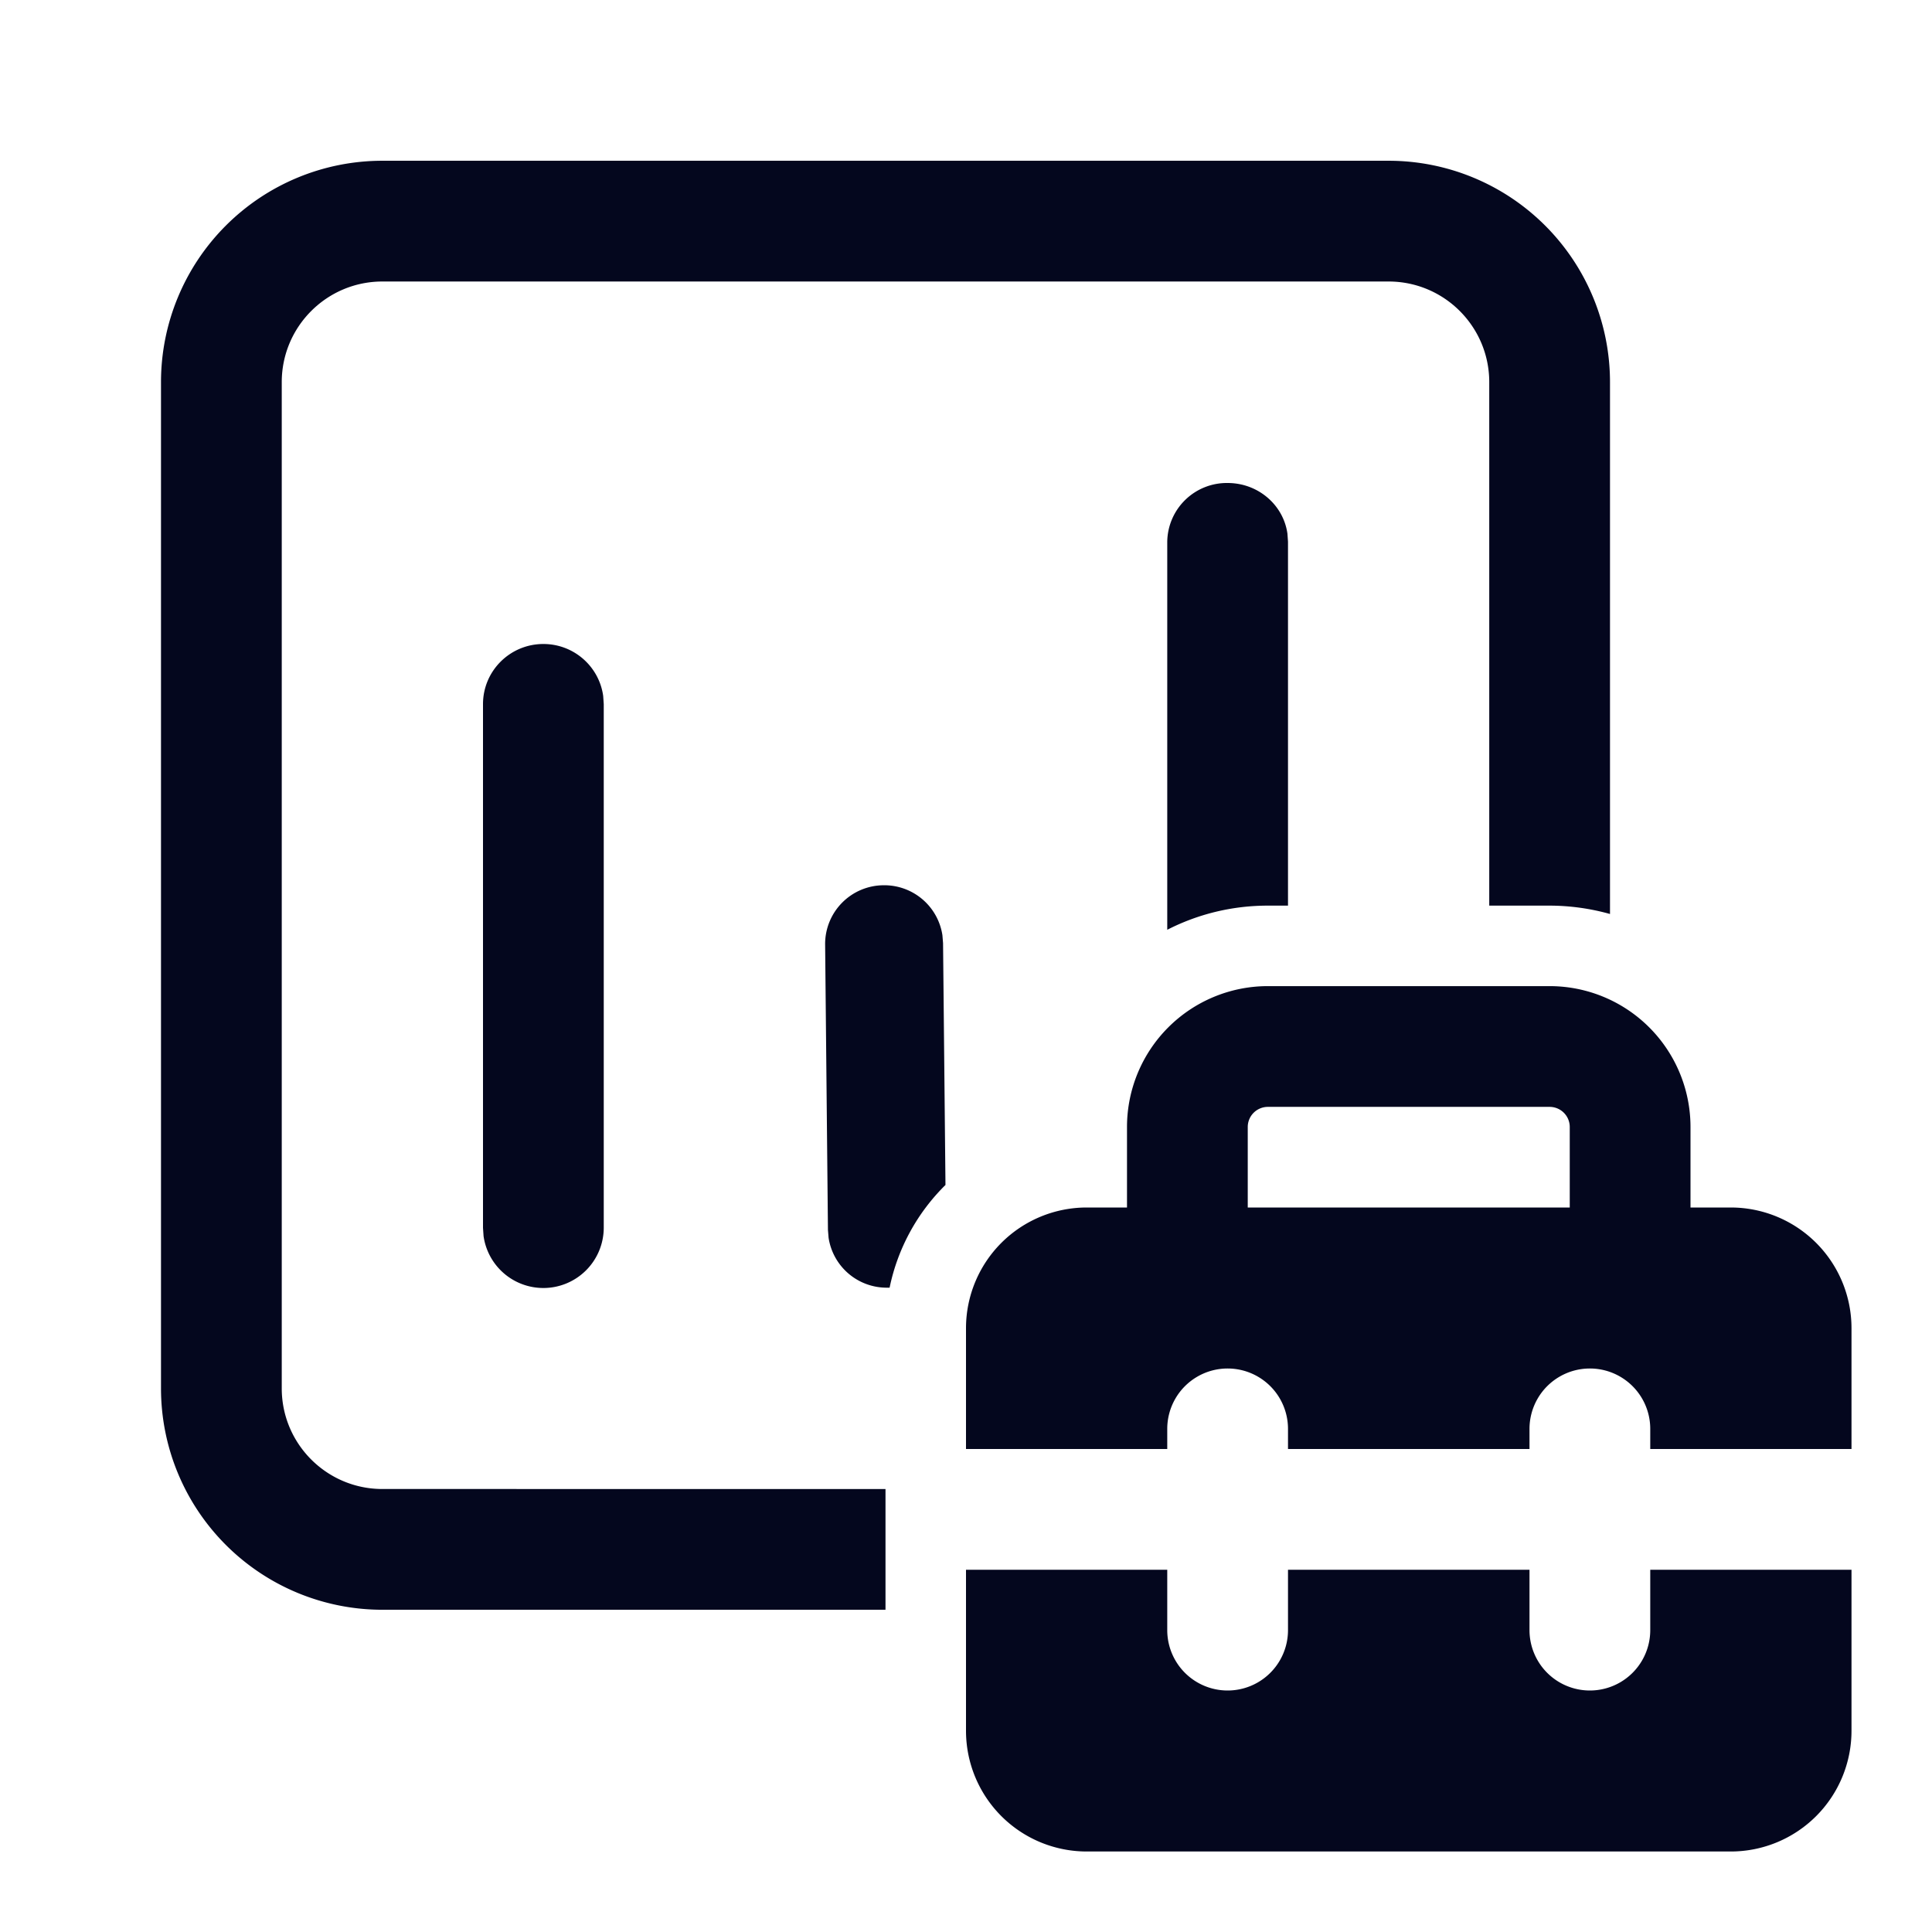 <svg xmlns="http://www.w3.org/2000/svg" width="24" height="24" fill="none"><path fill="#04071E" d="M17.25 1.997A2.75 2.75 0 0 1 20 4.747v6.607a2.8 2.8 0 0 0-.75-.104h-.75V4.747c0-.69-.56-1.25-1.25-1.25H4.75c-.69 0-1.25.56-1.25 1.25v12.5c0 .69.56 1.25 1.25 1.25H11v1.5H4.75A2.75 2.75 0 0 1 2 17.247v-12.5a2.75 2.75 0 0 1 2.75-2.75zM16 6.729v4.521h-.25c-.45 0-.875.108-1.25.3V6.73a.74.74 0 0 1 .75-.73c.38 0 .694.274.743.63zm-4.285 4.987.03 3.004a2.5 2.5 0 0 0-.694 1.276h-.026a.73.73 0 0 1-.732-.62l-.008-.098-.035-3.548a.73.73 0 0 1 .725-.733.73.73 0 0 1 .732.62zM6.75 8c.38 0 .693.281.743.645l.007.102v6.506a.75.75 0 0 1-.75.747.75.75 0 0 1-.743-.645L6 15.253V8.747C6 8.334 6.336 8 6.75 8M14 15h-.5a1.5 1.5 0 0 0-1.5 1.5V18h2.5v-.25a.75.75 0 0 1 1.5 0V18h3v-.25a.75.75 0 0 1 1.5 0V18H23v-1.5a1.5 1.5 0 0 0-1.5-1.5H21v-1a1.75 1.75 0 0 0-1.75-1.75h-3.5A1.75 1.75 0 0 0 14 14zm1.5-1a.25.25 0 0 1 .25-.25h3.5a.25.25 0 0 1 .25.25v1h-4zM12 21.5v-2h2.5v.75a.75.75 0 0 0 1.5 0v-.75h3v.75a.75.75 0 0 0 1.5 0v-.75H23v2a1.5 1.5 0 0 1-1.5 1.5h-8a1.5 1.5 0 0 1-1.5-1.5"/></svg>